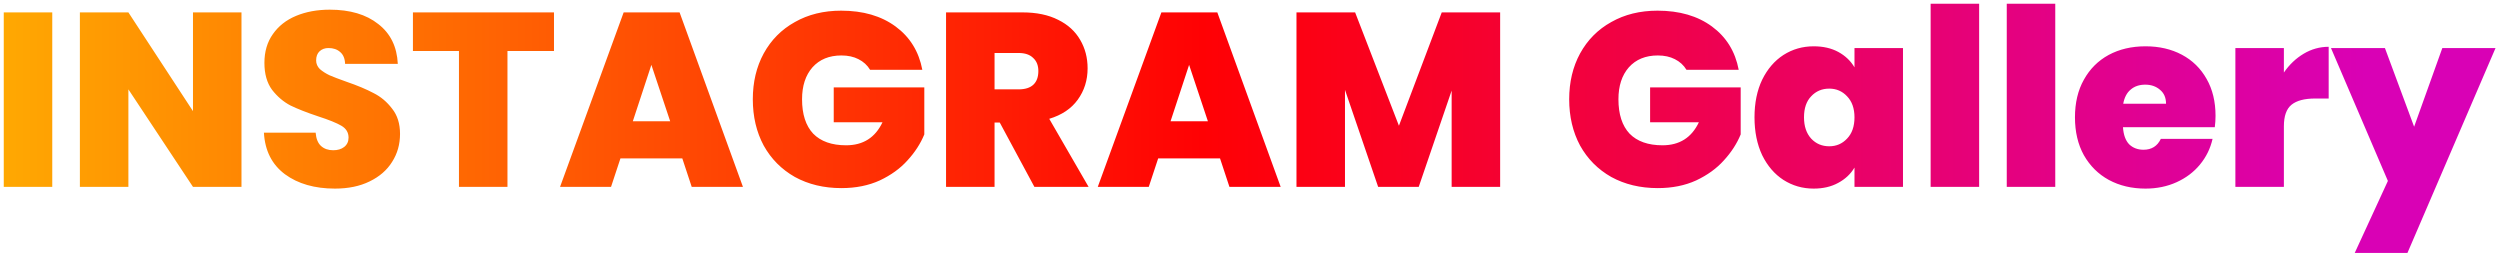<svg width="495" height="51" viewBox="0 0 495 51" fill="none" xmlns="http://www.w3.org/2000/svg">
<path d="M10.348 2.455V37H0.744V2.455H10.348ZM47.814 37H38.21L25.421 17.694V37H15.817V2.455H25.421L38.21 22.006V2.455H47.814V37ZM66.319 37.343C62.301 37.343 59.002 36.396 56.421 34.501C53.84 32.574 52.452 29.83 52.256 26.269H62.497C62.595 27.478 62.954 28.36 63.575 28.915C64.196 29.47 64.996 29.748 65.976 29.748C66.858 29.748 67.577 29.536 68.132 29.111C68.72 28.654 69.014 28.033 69.014 27.249C69.014 26.236 68.54 25.452 67.593 24.897C66.646 24.342 65.11 23.721 62.987 23.035C60.733 22.284 58.904 21.565 57.499 20.879C56.127 20.16 54.918 19.131 53.873 17.792C52.86 16.42 52.354 14.64 52.354 12.451C52.354 10.23 52.909 8.335 54.02 6.767C55.131 5.166 56.666 3.958 58.626 3.141C60.586 2.324 62.807 1.916 65.29 1.916C69.308 1.916 72.509 2.863 74.894 4.758C77.311 6.62 78.602 9.25 78.765 12.647H68.328C68.295 11.602 67.969 10.818 67.348 10.295C66.76 9.772 65.992 9.511 65.045 9.511C64.326 9.511 63.738 9.723 63.281 10.148C62.824 10.573 62.595 11.177 62.595 11.961C62.595 12.614 62.84 13.186 63.33 13.676C63.853 14.133 64.49 14.542 65.241 14.901C65.992 15.228 67.103 15.652 68.573 16.175C70.762 16.926 72.558 17.678 73.963 18.429C75.4 19.148 76.625 20.177 77.638 21.516C78.683 22.823 79.206 24.489 79.206 26.514C79.206 28.572 78.683 30.418 77.638 32.051C76.625 33.684 75.139 34.975 73.179 35.922C71.252 36.869 68.965 37.343 66.319 37.343ZM109.69 2.455V10.099H100.478V37H90.874V10.099H81.76V2.455H109.69ZM135.097 31.365H122.847L120.985 37H110.891L123.484 2.455H134.558L147.102 37H136.959L135.097 31.365ZM132.696 24.015L128.972 12.843L125.297 24.015H132.696ZM172.282 13.823C171.727 12.908 170.959 12.206 169.979 11.716C169.032 11.226 167.905 10.981 166.598 10.981C164.181 10.981 162.27 11.765 160.865 13.333C159.493 14.901 158.807 17.008 158.807 19.654C158.807 22.627 159.542 24.897 161.012 26.465C162.515 28 164.687 28.768 167.529 28.768C170.894 28.768 173.295 27.249 174.732 24.211H165.079V17.302H183.013V26.612C182.262 28.441 181.151 30.156 179.681 31.757C178.244 33.358 176.415 34.681 174.193 35.726C171.972 36.739 169.44 37.245 166.598 37.245C163.136 37.245 160.065 36.51 157.386 35.04C154.74 33.537 152.682 31.463 151.212 28.817C149.775 26.138 149.056 23.084 149.056 19.654C149.056 16.257 149.775 13.235 151.212 10.589C152.682 7.91 154.74 5.836 157.386 4.366C160.032 2.863 163.087 2.112 166.549 2.112C170.894 2.112 174.487 3.157 177.329 5.248C180.171 7.339 181.935 10.197 182.621 13.823H172.282ZM204.81 37L197.95 24.26H196.921V37H187.317V2.455H202.458C205.235 2.455 207.587 2.945 209.514 3.925C211.442 4.872 212.895 6.195 213.875 7.894C214.855 9.56 215.345 11.438 215.345 13.529C215.345 15.881 214.692 17.955 213.385 19.752C212.111 21.516 210.233 22.774 207.75 23.525L215.541 37H204.81ZM196.921 17.694H201.674C202.981 17.694 203.961 17.384 204.614 16.763C205.268 16.142 205.594 15.244 205.594 14.068C205.594 12.957 205.251 12.092 204.565 11.471C203.912 10.818 202.948 10.491 201.674 10.491H196.921V17.694ZM241.567 31.365H229.317L227.455 37H217.361L229.954 2.455H241.028L253.572 37H243.429L241.567 31.365ZM239.166 24.015L235.442 12.843L231.767 24.015H239.166ZM297.029 2.455V37H287.425V17.939L280.908 37H272.872L266.306 17.792V37H256.702V2.455H268.315L276.988 24.897L285.465 2.455H297.029ZM333.925 13.823C333.37 12.908 332.602 12.206 331.622 11.716C330.675 11.226 329.548 10.981 328.241 10.981C325.824 10.981 323.913 11.765 322.508 13.333C321.136 14.901 320.45 17.008 320.45 19.654C320.45 22.627 321.185 24.897 322.655 26.465C324.158 28 326.33 28.768 329.172 28.768C332.537 28.768 334.938 27.249 336.375 24.211H326.722V17.302H344.656V26.612C343.905 28.441 342.794 30.156 341.324 31.757C339.887 33.358 338.057 34.681 335.836 35.726C333.615 36.739 331.083 37.245 328.241 37.245C324.778 37.245 321.708 36.51 319.029 35.04C316.383 33.537 314.325 31.463 312.855 28.817C311.418 26.138 310.699 23.084 310.699 19.654C310.699 16.257 311.418 13.235 312.855 10.589C314.325 7.91 316.383 5.836 319.029 4.366C321.675 2.863 324.729 2.112 328.192 2.112C332.537 2.112 336.13 3.157 338.972 5.248C341.814 7.339 343.578 10.197 344.264 13.823H333.925ZM347.392 23.231C347.392 20.389 347.898 17.906 348.911 15.783C349.956 13.66 351.361 12.026 353.125 10.883C354.921 9.74 356.914 9.168 359.103 9.168C360.997 9.168 362.631 9.544 364.003 10.295C365.375 11.046 366.436 12.059 367.188 13.333V9.511H376.792V37H367.188V33.178C366.436 34.452 365.358 35.465 363.954 36.216C362.582 36.967 360.965 37.343 359.103 37.343C356.914 37.343 354.921 36.771 353.125 35.628C351.361 34.485 349.956 32.851 348.911 30.728C347.898 28.572 347.392 26.073 347.392 23.231ZM367.188 23.231C367.188 21.467 366.698 20.079 365.718 19.066C364.77 18.053 363.594 17.547 362.19 17.547C360.752 17.547 359.56 18.053 358.613 19.066C357.665 20.046 357.192 21.434 357.192 23.231C357.192 24.995 357.665 26.4 358.613 27.445C359.56 28.458 360.752 28.964 362.19 28.964C363.594 28.964 364.77 28.458 365.718 27.445C366.698 26.432 367.188 25.028 367.188 23.231ZM391.869 0.74V37H382.265V0.74H391.869ZM406.942 0.74V37H397.338V0.74H406.942ZM438.675 22.937C438.675 23.688 438.626 24.44 438.528 25.191H420.349C420.447 26.694 420.855 27.821 421.574 28.572C422.325 29.291 423.273 29.65 424.416 29.65C426.017 29.65 427.16 28.931 427.846 27.494H438.087C437.662 29.389 436.829 31.087 435.588 32.59C434.379 34.06 432.844 35.22 430.982 36.069C429.12 36.918 427.062 37.343 424.808 37.343C422.097 37.343 419.679 36.771 417.556 35.628C415.465 34.485 413.816 32.851 412.607 30.728C411.431 28.605 410.843 26.106 410.843 23.231C410.843 20.356 411.431 17.874 412.607 15.783C413.783 13.66 415.416 12.026 417.507 10.883C419.63 9.74 422.064 9.168 424.808 9.168C427.519 9.168 429.92 9.723 432.011 10.834C434.102 11.945 435.735 13.545 436.911 15.636C438.087 17.694 438.675 20.128 438.675 22.937ZM428.875 20.536C428.875 19.36 428.483 18.445 427.699 17.792C426.915 17.106 425.935 16.763 424.759 16.763C423.583 16.763 422.619 17.09 421.868 17.743C421.117 18.364 420.627 19.295 420.398 20.536H428.875ZM452.209 14.362C453.287 12.794 454.594 11.553 456.129 10.638C457.665 9.723 459.314 9.266 461.078 9.266V19.507H458.383C456.293 19.507 454.741 19.915 453.728 20.732C452.716 21.549 452.209 22.97 452.209 24.995V37H442.605V9.511H452.209V14.362ZM494.117 9.511L476.673 50.083H466.236L472.802 35.824L461.532 9.511H472.214L477.996 25.093L483.582 9.511H494.117Z" fill="url(#paint0_linear)"/>
<defs>
<linearGradient id="paint0_linear" x1="468.482" y1="20" x2="-45.858" y2="20" gradientUnits="userSpaceOnUse">
<stop stop-color="#D901B5"/>
<stop offset="0.448" stop-color="#FF0104"/>
<stop offset="1" stop-color="#FFC901"/>
</linearGradient>
</defs>
</svg>
